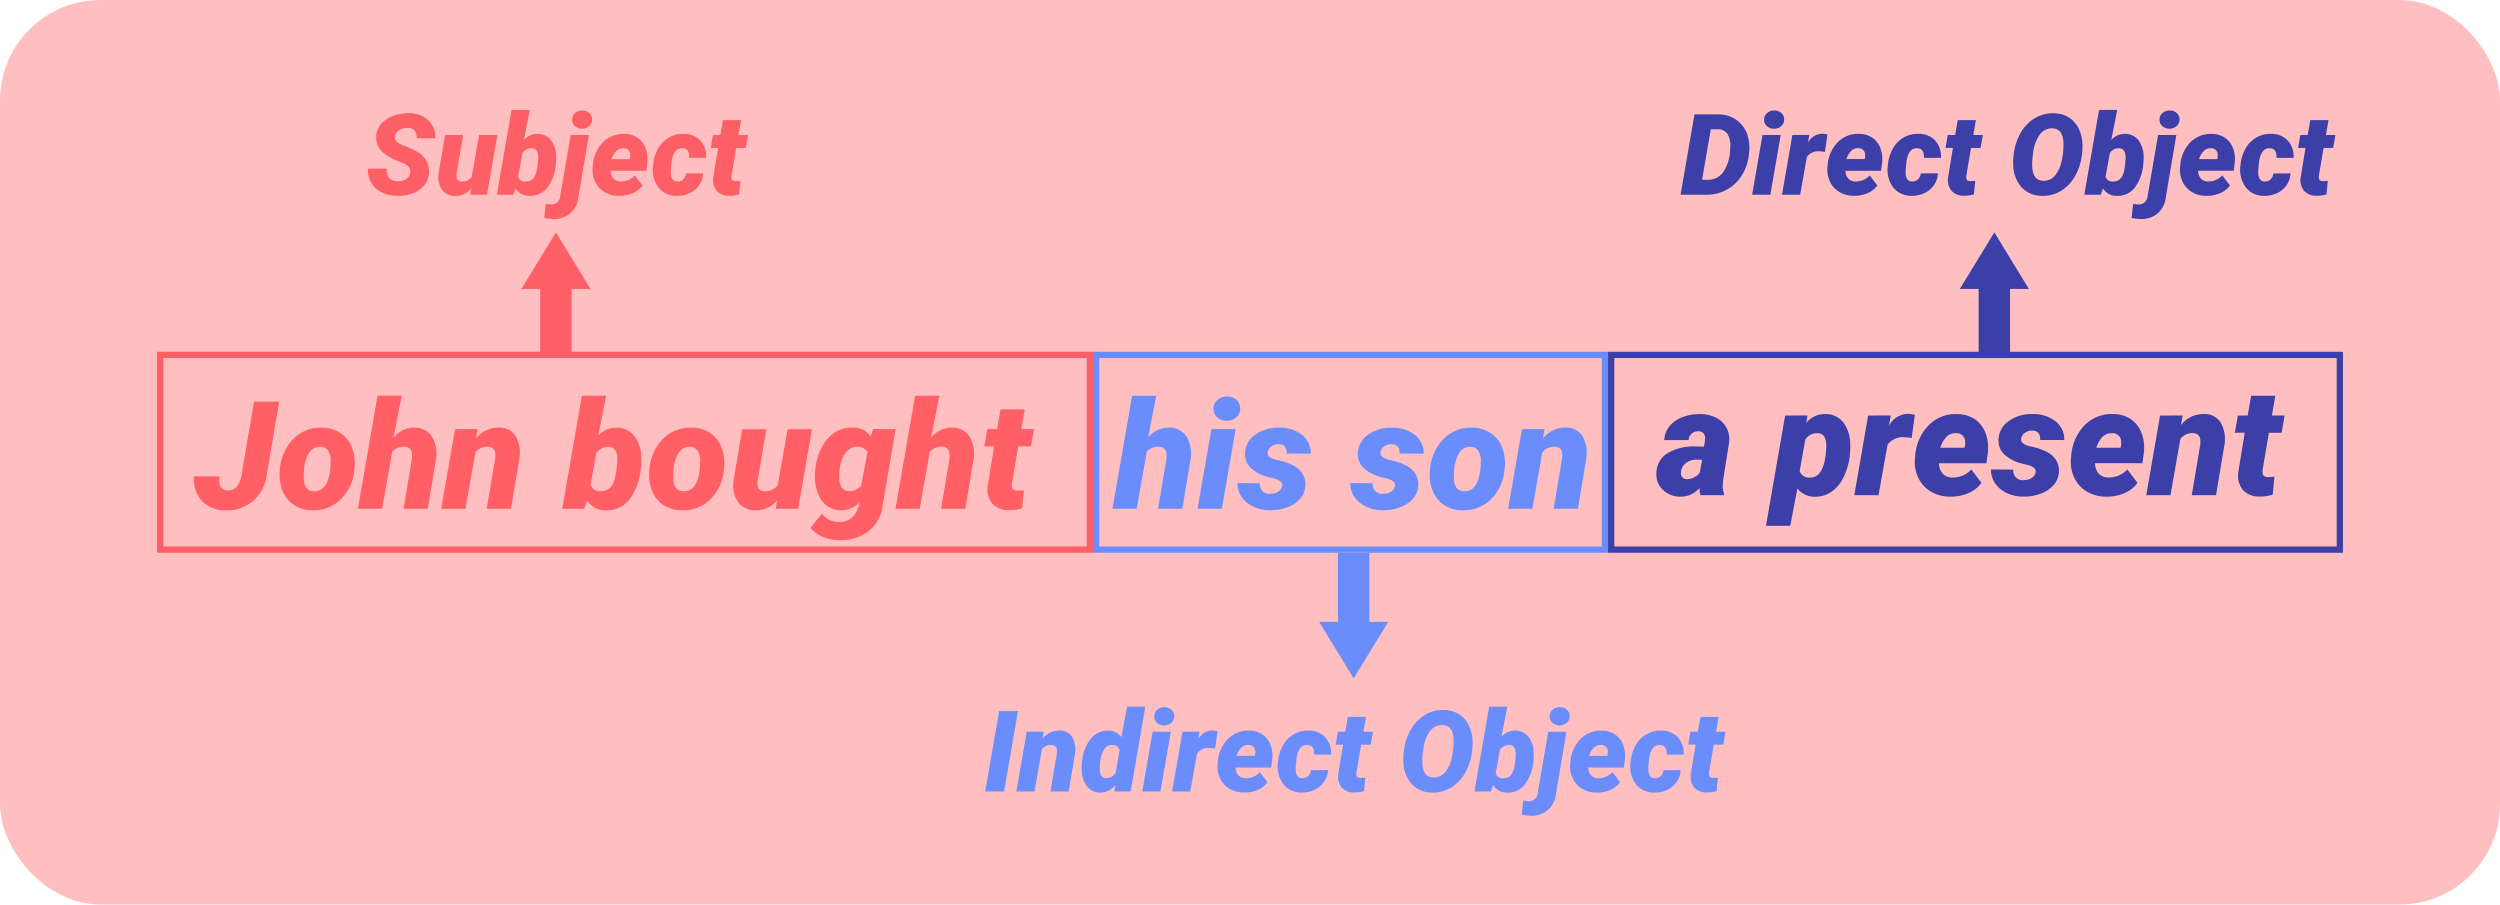 <svg xmlns="http://www.w3.org/2000/svg" width="398" height="144" viewBox="0 0 398 144">
  <g id="Grupo_984613" data-name="Grupo 984613" transform="translate(-865 -2264)">
    <g id="Grupo_984114" data-name="Grupo 984114" transform="translate(863 2264)">
      <rect id="Rectángulo_339142" data-name="Rectángulo 339142" width="398" height="144" rx="16" transform="translate(2)" fill="#ffbfc1"/>
      <g id="Grupo_984113" data-name="Grupo 984113" transform="translate(0 12)">
        <path id="Trazado_212697" data-name="Trazado 212697" d="M15.441,7.938h4.008L17.457,19.645a6.334,6.334,0,0,1-2.186,4.107,6.232,6.232,0,0,1-4.283,1.494,5.207,5.207,0,0,1-3.826-1.453,5.258,5.258,0,0,1-1.283-3.961l4.043.012v.809q.047,1.395,1.348,1.43,1.758.035,2.2-2.566ZM26.27,12.086a5.325,5.325,0,0,1,2.941.85,4.786,4.786,0,0,1,1.822,2.3,7.106,7.106,0,0,1,.416,3.281l-.023.258a7.514,7.514,0,0,1-2.168,4.711,6.1,6.1,0,0,1-4.547,1.746,5.3,5.3,0,0,1-2.918-.838,4.817,4.817,0,0,1-1.822-2.279,6.906,6.906,0,0,1-.428-3.258,7.817,7.817,0,0,1,2.139-4.969A6.062,6.062,0,0,1,26.27,12.086ZM23.4,18.865l-.035.69q-.164,2.609,1.594,2.656,2.273.07,2.637-3.685l.047-1.065a2.873,2.873,0,0,0-.393-1.679,1.43,1.43,0,0,0-1.225-.649A2.016,2.016,0,0,0,24.271,16,5.7,5.7,0,0,0,23.4,18.865ZM37.648,13.7a4.143,4.143,0,0,1,3.27-1.629,3.3,3.3,0,0,1,2.83,1.395,5.309,5.309,0,0,1,.662,3.656L43.1,25H39.242l1.324-7.931a4.106,4.106,0,0,0,.023-.751,1.171,1.171,0,0,0-1.289-1.2,2.5,2.5,0,0,0-1.852.763L35.832,25H31.977L35.105,7h3.855Zm13.395-1.395-.27,1.523a4.507,4.507,0,0,1,3.668-1.758,3.027,3.027,0,0,1,2.619,1.307,5.469,5.469,0,0,1,.627,3.639L56.352,25H52.484l1.348-8.013a4.144,4.144,0,0,0,.023-.751q-.082-1.115-1.312-1.115a2.409,2.409,0,0,0-1.863.9L49.1,25H45.242l2.2-12.68ZM77,18.684a9.188,9.188,0,0,1-1.816,4.852,4.545,4.545,0,0,1-3.82,1.711,3.362,3.362,0,0,1-2.883-1.57L68,25H64.508L67.637,7h3.855l-1.254,6.363a3.827,3.827,0,0,1,2.848-1.277,3.572,3.572,0,0,1,2.906,1.33,5.8,5.8,0,0,1,1.1,3.557,12.9,12.9,0,0,1-.059,1.465Zm-3.832-.228a12.137,12.137,0,0,0,.105-1.357q0-1.884-1.348-1.965a2.309,2.309,0,0,0-2,1.018L69.008,21.2A1.551,1.551,0,0,0,70.6,22.2q1.887.059,2.379-2.457l.164-1.041Zm11.93-6.37a5.325,5.325,0,0,1,2.941.85,4.786,4.786,0,0,1,1.822,2.3,7.106,7.106,0,0,1,.416,3.281l-.023.258a7.514,7.514,0,0,1-2.168,4.711,6.1,6.1,0,0,1-4.547,1.746,5.3,5.3,0,0,1-2.918-.838A4.817,4.817,0,0,1,78.8,22.117a6.906,6.906,0,0,1-.428-3.258,7.817,7.817,0,0,1,2.139-4.969A6.062,6.062,0,0,1,85.1,12.086Zm-2.871,6.779-.035.69q-.164,2.609,1.594,2.656,2.273.07,2.637-3.685l.047-1.065a2.873,2.873,0,0,0-.393-1.679,1.43,1.43,0,0,0-1.225-.649A2.016,2.016,0,0,0,83.1,16,5.7,5.7,0,0,0,82.227,18.865Zm16.512,4.752a4.2,4.2,0,0,1-3.422,1.629,3.322,3.322,0,0,1-2.807-1.3,4.8,4.8,0,0,1-.732-3.422l1.371-8.2H97l-1.395,8.26a2.752,2.752,0,0,0,0,.622,1.021,1.021,0,0,0,1.137,1,2.491,2.491,0,0,0,2.074-.962l1.57-8.917h3.879L102.066,25H98.48Zm6.059-4.98a9.634,9.634,0,0,1,1.049-3.457,6.086,6.086,0,0,1,2.068-2.338,4.98,4.98,0,0,1,2.813-.768,3.462,3.462,0,0,1,2.883,1.371l.41-1.137,3.563.012-2.074,12.188a5.956,5.956,0,0,1-2.262,4.066,7.2,7.2,0,0,1-4.758,1.418,6.793,6.793,0,0,1-2.449-.5,5.277,5.277,0,0,1-2.027-1.453l1.828-2.273a3.319,3.319,0,0,0,2.648,1.324q2.566.047,3.258-2.73l.094-.387a3.965,3.965,0,0,1-2.895,1.266,3.91,3.91,0,0,1-2.145-.615,4.045,4.045,0,0,1-1.453-1.74,6.768,6.768,0,0,1-.6-2.531A11,11,0,0,1,104.8,18.637Zm3.809,1.254a3.075,3.075,0,0,0,.387,1.676,1.312,1.312,0,0,0,1.125.621,2.577,2.577,0,0,0,1.98-.844l1-5.379a1.708,1.708,0,0,0-1.57-.844,2.244,2.244,0,0,0-1.887.955,5.149,5.149,0,0,0-.961,2.572Q108.605,19.387,108.605,19.891ZM123.23,13.7a4.143,4.143,0,0,1,3.27-1.629,3.3,3.3,0,0,1,2.83,1.395,5.309,5.309,0,0,1,.662,3.656L128.68,25h-3.855l1.324-7.931a4.106,4.106,0,0,0,.023-.751,1.171,1.171,0,0,0-1.289-1.2,2.5,2.5,0,0,0-1.852.763L121.414,25h-3.855l3.129-18h3.855Zm14.906-4.535-.551,3.152h2.027l-.48,2.742h-2.027l-.984,5.824a1.552,1.552,0,0,0,.076.9q.158.3.791.328A9.164,9.164,0,0,0,138,22.059l-.281,2.859a6.231,6.231,0,0,1-2.074.293,3.417,3.417,0,0,1-2.684-1.055,3.6,3.6,0,0,1-.727-2.8l1.031-6.293h-1.57l.469-2.742h1.57l.551-3.152Z" transform="translate(27 44)" fill="#ff5f65"/>
        <path id="Trazado_212695" data-name="Trazado 212695" d="M29.3,15.537q.193-.993-1.072-1.538l-1.441-.6Q23.751,12.039,23.9,9.692a3.274,3.274,0,0,1,.738-1.912,4.385,4.385,0,0,1,1.872-1.305,6.889,6.889,0,0,1,2.61-.448,4.439,4.439,0,0,1,3.054,1.107,3.679,3.679,0,0,1,1.138,2.874H30.325a1.79,1.79,0,0,0-.312-1.182A1.351,1.351,0,0,0,28.9,8.365a2.33,2.33,0,0,0-1.336.352,1.426,1.426,0,0,0-.686.993q-.167.879,1.305,1.441a14.352,14.352,0,0,1,2.14.967,3.534,3.534,0,0,1,1.969,3.393,3.474,3.474,0,0,1-.712,1.942,4.115,4.115,0,0,1-1.78,1.292,6.576,6.576,0,0,1-2.553.439,6.164,6.164,0,0,1-1.925-.325,4.235,4.235,0,0,1-1.521-.9,3.9,3.9,0,0,1-1.23-3.12l3.015.009a2.064,2.064,0,0,0,.378,1.49,1.816,1.816,0,0,0,1.45.505,2.176,2.176,0,0,0,1.261-.347A1.441,1.441,0,0,0,29.3,15.537Zm9.738,2.426a3.148,3.148,0,0,1-2.566,1.222,2.492,2.492,0,0,1-2.1-.976,3.6,3.6,0,0,1-.549-2.566L34.843,9.49h2.892l-1.046,6.195a2.064,2.064,0,0,0,0,.466.766.766,0,0,0,.853.748,1.868,1.868,0,0,0,1.556-.722L40.274,9.49h2.909L41.531,19H38.842Zm13.438-3.7A6.891,6.891,0,0,1,51.111,17.9a3.409,3.409,0,0,1-2.865,1.283,2.522,2.522,0,0,1-2.162-1.178l-.36.993H43.1L45.451,5.5h2.892l-.94,4.772a2.87,2.87,0,0,1,2.136-.958,2.679,2.679,0,0,1,2.18,1,4.351,4.351,0,0,1,.826,2.667,9.674,9.674,0,0,1-.044,1.1ZM49.6,14.092a9.1,9.1,0,0,0,.079-1.018q0-1.413-1.011-1.474a1.732,1.732,0,0,0-1.5.763l-.686,3.791a1.163,1.163,0,0,0,1.2.746q1.415.044,1.784-1.843l.123-.781Zm8.156-4.6L56.095,19.3a4.036,4.036,0,0,1-1.283,2.641,3.9,3.9,0,0,1-2.725.927,9.185,9.185,0,0,1-1.45-.167l.237-2.25a3.9,3.9,0,0,0,.8.105A1.407,1.407,0,0,0,53.186,19.2l1.67-9.712Zm-2.681-2.4a1.326,1.326,0,0,1,.457-1.075,1.646,1.646,0,0,1,1.134-.423,1.6,1.6,0,0,1,1.125.375,1.332,1.332,0,0,1,.475,1.018,1.35,1.35,0,0,1-.435,1.058A1.757,1.757,0,0,1,55.55,8.1,1.323,1.323,0,0,1,55.075,7.087Zm7.453,12.089a4.421,4.421,0,0,1-2.272-.6,3.793,3.793,0,0,1-1.507-1.652,4.44,4.44,0,0,1-.4-2.333l.026-.246A5.829,5.829,0,0,1,60,10.628a4.51,4.51,0,0,1,3.415-1.314,3.678,3.678,0,0,1,2.092.621A3.468,3.468,0,0,1,66.782,11.6a5.1,5.1,0,0,1,.264,2.381l-.167,1.206h-5.66a1.854,1.854,0,0,0,.422,1.213,1.549,1.549,0,0,0,1.178.492,2.993,2.993,0,0,0,2.259-.967l1.213,1.6a3.578,3.578,0,0,1-1.5,1.2,5.263,5.263,0,0,1-2.1.451Zm.7-7.576a1.487,1.487,0,0,0-1.068.385,3.229,3.229,0,0,0-.787,1.347h2.892l.053-.254a1.929,1.929,0,0,0,.018-.577A1.017,1.017,0,0,0,63.231,11.6ZM71.8,16.891a1.244,1.244,0,0,0,.976-.345,1.717,1.717,0,0,0,.448-.938l2.707-.009a3.559,3.559,0,0,1-.62,1.872,3.745,3.745,0,0,1-1.529,1.279,4.521,4.521,0,0,1-2.061.426,3.57,3.57,0,0,1-2.927-1.367,4.726,4.726,0,0,1-.835-3.441l.026-.211a6.371,6.371,0,0,1,.809-2.553A4.626,4.626,0,0,1,70.5,9.886a4.433,4.433,0,0,1,2.369-.571A3.536,3.536,0,0,1,75.5,10.374a3.755,3.755,0,0,1,.927,2.764l-2.707-.009q.044-1.5-1.081-1.529-1.529-.053-1.758,2.567l-.079.893-.009.333Q70.79,16.864,71.8,16.891ZM81.979,7.126,81.565,9.49h1.521l-.36,2.057H81.205l-.738,4.368a1.164,1.164,0,0,0,.057.677q.119.229.593.246a6.873,6.873,0,0,0,.756-.044l-.211,2.145a4.673,4.673,0,0,1-1.556.22,2.563,2.563,0,0,1-2.013-.791,2.7,2.7,0,0,1-.545-2.1l.773-4.72H77.145L77.5,9.49h1.178l.413-2.364Z" transform="translate(38)" fill="#fc5f65"/>
        <path id="Trazado_212694" data-name="Trazado 212694" d="M12.848,19H9.842L12.065,6.2h3Zm6.3-9.519-.2,1.143A3.38,3.38,0,0,1,21.7,9.306a2.27,2.27,0,0,1,1.964.98,4.1,4.1,0,0,1,.47,2.729l-1,5.985h-2.9l1.011-6.01a3.108,3.108,0,0,0,.018-.563q-.062-.836-.984-.836a1.807,1.807,0,0,0-1.4.678L17.69,19H14.8l1.652-9.51Zm6.117,4.746a6.917,6.917,0,0,1,1.371-3.6A3.4,3.4,0,0,1,29.5,9.314a2.592,2.592,0,0,1,2.013,1.02L32.438,5.5h2.9L33,19H30.426l.123-1.028a2.968,2.968,0,0,1-2.364,1.213,2.62,2.62,0,0,1-2.149-1.015,4.476,4.476,0,0,1-.831-2.676,8.231,8.231,0,0,1,.035-1.081Zm2.883.2a6.9,6.9,0,0,0-.062.984q0,1.459.984,1.485a1.844,1.844,0,0,0,1.521-.817l.65-3.647a1.171,1.171,0,0,0-1.16-.835,1.478,1.478,0,0,0-1.305.7A4.507,4.507,0,0,0,28.149,14.43Zm9.6,4.57h-2.9L36.5,9.49h2.9ZM36.754,7.091a1.341,1.341,0,0,1,.453-1.072,1.625,1.625,0,0,1,1.138-.431,1.678,1.678,0,0,1,1.129.387,1.318,1.318,0,0,1,.47,1.011A1.344,1.344,0,0,1,39.5,8.062a1.63,1.63,0,0,1-1.143.426,1.7,1.7,0,0,1-1.121-.382A1.3,1.3,0,0,1,36.754,7.091Zm9.694,5.08a8.273,8.273,0,0,0-.9-.088,2.233,2.233,0,0,0-1.986.9L42.493,19H39.6l1.652-9.51,2.7-.009-.22,1.248a2.64,2.64,0,0,1,2.2-1.441,4.144,4.144,0,0,1,.9.123Zm4.57,7a4.421,4.421,0,0,1-2.272-.6,3.793,3.793,0,0,1-1.507-1.652,4.44,4.44,0,0,1-.4-2.333l.026-.246a5.829,5.829,0,0,1,1.63-3.713,4.51,4.51,0,0,1,3.415-1.314A3.678,3.678,0,0,1,54,9.935,3.468,3.468,0,0,1,55.272,11.6a5.1,5.1,0,0,1,.264,2.381l-.167,1.206h-5.66a1.854,1.854,0,0,0,.422,1.213,1.549,1.549,0,0,0,1.178.492,2.993,2.993,0,0,0,2.259-.967l1.213,1.6a3.578,3.578,0,0,1-1.5,1.2,5.263,5.263,0,0,1-2.1.451Zm.7-7.576a1.487,1.487,0,0,0-1.068.385,3.229,3.229,0,0,0-.787,1.347h2.892l.053-.254a1.929,1.929,0,0,0,.018-.577A1.017,1.017,0,0,0,51.722,11.6Zm8.569,5.291a1.244,1.244,0,0,0,.976-.345,1.717,1.717,0,0,0,.448-.938l2.707-.009a3.559,3.559,0,0,1-.62,1.872,3.745,3.745,0,0,1-1.529,1.279,4.521,4.521,0,0,1-2.061.426,3.57,3.57,0,0,1-2.927-1.367,4.726,4.726,0,0,1-.835-3.441l.026-.211a6.371,6.371,0,0,1,.809-2.553,4.626,4.626,0,0,1,1.709-1.718,4.433,4.433,0,0,1,2.369-.571,3.536,3.536,0,0,1,2.624,1.059,3.755,3.755,0,0,1,.927,2.764l-2.707-.009q.044-1.5-1.081-1.529-1.529-.053-1.758,2.567l-.079.893-.009.333Q59.28,16.864,60.291,16.891ZM70.469,7.126,70.056,9.49h1.521l-.36,2.057H69.7l-.738,4.368a1.164,1.164,0,0,0,.057.677q.119.229.593.246a6.873,6.873,0,0,0,.756-.044l-.211,2.145a4.673,4.673,0,0,1-1.556.22,2.563,2.563,0,0,1-2.013-.791,2.7,2.7,0,0,1-.545-2.1l.773-4.72H65.635l.352-2.057h1.178l.413-2.364ZM80.98,19.176a4.334,4.334,0,0,1-3.2-1.318,5.369,5.369,0,0,1-1.362-3.41,9.748,9.748,0,0,1,.167-2.483,8.723,8.723,0,0,1,.905-2.632,6.625,6.625,0,0,1,1.626-2,5.561,5.561,0,0,1,3.762-1.3,4.627,4.627,0,0,1,2.29.6,4.2,4.2,0,0,1,1.569,1.657,5.951,5.951,0,0,1,.686,2.461,10.087,10.087,0,0,1-.119,2.219,9.146,9.146,0,0,1-.694,2.373A7.253,7.253,0,0,1,85.3,17.33,6,6,0,0,1,83.419,18.7,5.453,5.453,0,0,1,80.98,19.176Zm3.428-8.455q-.088-2.2-1.705-2.285a2.353,2.353,0,0,0-2.065.989,6.347,6.347,0,0,0-1.081,3.1,10.815,10.815,0,0,0-.123,1.96q.088,2.232,1.723,2.294A2.283,2.283,0,0,0,83,16.007a4.974,4.974,0,0,0,1.116-2.391A11.484,11.484,0,0,0,84.408,10.721ZM97.1,14.263A6.891,6.891,0,0,1,95.737,17.9a3.409,3.409,0,0,1-2.865,1.283,2.522,2.522,0,0,1-2.162-1.178L90.35,19H87.73L90.077,5.5h2.892l-.94,4.772a2.87,2.87,0,0,1,2.136-.958,2.679,2.679,0,0,1,2.18,1,4.351,4.351,0,0,1,.826,2.667,9.674,9.674,0,0,1-.044,1.1Zm-2.874-.171a9.1,9.1,0,0,0,.079-1.018q0-1.413-1.011-1.474a1.732,1.732,0,0,0-1.5.763l-.686,3.791a1.163,1.163,0,0,0,1.2.746q1.415.044,1.784-1.843l.123-.781Zm8.156-4.6L100.721,19.3a4.036,4.036,0,0,1-1.283,2.641,3.9,3.9,0,0,1-2.725.927,9.185,9.185,0,0,1-1.45-.167l.237-2.25a3.9,3.9,0,0,0,.8.105A1.407,1.407,0,0,0,97.812,19.2l1.67-9.712ZM99.7,7.087a1.326,1.326,0,0,1,.457-1.075,1.646,1.646,0,0,1,1.134-.423,1.6,1.6,0,0,1,1.125.375,1.332,1.332,0,0,1,.475,1.018,1.35,1.35,0,0,1-.435,1.058,1.757,1.757,0,0,1-2.281.057A1.323,1.323,0,0,1,99.7,7.087Zm7.453,12.089a4.421,4.421,0,0,1-2.272-.6,3.793,3.793,0,0,1-1.507-1.652,4.44,4.44,0,0,1-.4-2.333l.026-.246a5.829,5.829,0,0,1,1.63-3.713,4.51,4.51,0,0,1,3.415-1.314,3.678,3.678,0,0,1,2.092.621,3.468,3.468,0,0,1,1.274,1.664,5.1,5.1,0,0,1,.264,2.381l-.167,1.206h-5.66a1.854,1.854,0,0,0,.422,1.213,1.549,1.549,0,0,0,1.178.492,2.993,2.993,0,0,0,2.259-.967l1.213,1.6a3.578,3.578,0,0,1-1.5,1.2,5.263,5.263,0,0,1-2.1.451Zm.7-7.576a1.487,1.487,0,0,0-1.068.385A3.229,3.229,0,0,0,106,13.331h2.892l.053-.254a1.929,1.929,0,0,0,.018-.577A1.017,1.017,0,0,0,107.857,11.6Zm8.569,5.291a1.244,1.244,0,0,0,.976-.345,1.717,1.717,0,0,0,.448-.938l2.707-.009a3.559,3.559,0,0,1-.62,1.872,3.745,3.745,0,0,1-1.529,1.279,4.521,4.521,0,0,1-2.061.426,3.57,3.57,0,0,1-2.927-1.367,4.726,4.726,0,0,1-.835-3.441l.026-.211a6.371,6.371,0,0,1,.809-2.553,4.626,4.626,0,0,1,1.709-1.718,4.433,4.433,0,0,1,2.369-.571,3.536,3.536,0,0,1,2.624,1.059,3.755,3.755,0,0,1,.927,2.764l-2.707-.009q.044-1.5-1.081-1.529-1.529-.053-1.758,2.567l-.079.893-.009.333Q115.416,16.864,116.427,16.891ZM126.6,7.126l-.413,2.364h1.521l-.36,2.057h-1.521l-.738,4.368a1.164,1.164,0,0,0,.057.677q.119.229.593.246a6.873,6.873,0,0,0,.756-.044l-.211,2.145a4.673,4.673,0,0,1-1.556.22,2.563,2.563,0,0,1-2.013-.791,2.7,2.7,0,0,1-.545-2.1l.773-4.72h-1.178l.352-2.057H123.3l.413-2.364Z" transform="translate(149 95)" fill="#6b8dfc"/>
        <path id="Trazado_212696" data-name="Trazado 212696" d="M5.548,19,7.763,6.2l3.762.009a4.9,4.9,0,0,1,2.9.875,4.7,4.7,0,0,1,1.758,2.386,6.536,6.536,0,0,1,.272,2.865l-.062.536a7.561,7.561,0,0,1-1.143,3.12,6.545,6.545,0,0,1-2.329,2.193A6.347,6.347,0,0,1,9.846,19ZM10.364,8.576l-1.4,8.042.879.009a3,3,0,0,0,2.483-1.2,6.7,6.7,0,0,0,1.112-3.656l.018-.29a3.492,3.492,0,0,0-.439-2.136,1.784,1.784,0,0,0-1.5-.765ZM19.839,19h-2.9l1.652-9.51h2.9ZM18.846,7.091A1.341,1.341,0,0,1,19.3,6.019a1.625,1.625,0,0,1,1.138-.431,1.678,1.678,0,0,1,1.129.387,1.318,1.318,0,0,1,.47,1.011,1.344,1.344,0,0,1-.448,1.077,1.63,1.63,0,0,1-1.143.426,1.7,1.7,0,0,1-1.121-.382A1.3,1.3,0,0,1,18.846,7.091Zm9.694,5.08a8.273,8.273,0,0,0-.9-.088,2.233,2.233,0,0,0-1.986.9L24.585,19H21.693l1.652-9.51,2.7-.009-.22,1.248a2.64,2.64,0,0,1,2.2-1.441,4.144,4.144,0,0,1,.9.123Zm4.57,7a4.421,4.421,0,0,1-2.272-.6,3.793,3.793,0,0,1-1.507-1.652,4.44,4.44,0,0,1-.4-2.333l.026-.246a5.829,5.829,0,0,1,1.63-3.713A4.51,4.51,0,0,1,34,9.314a3.678,3.678,0,0,1,2.092.621A3.468,3.468,0,0,1,37.364,11.6a5.1,5.1,0,0,1,.264,2.381l-.167,1.206H31.8a1.854,1.854,0,0,0,.422,1.213,1.549,1.549,0,0,0,1.178.492,2.993,2.993,0,0,0,2.259-.967l1.213,1.6a3.578,3.578,0,0,1-1.5,1.2,5.263,5.263,0,0,1-2.1.451Zm.7-7.576a1.487,1.487,0,0,0-1.068.385,3.229,3.229,0,0,0-.787,1.347h2.892l.053-.254a1.929,1.929,0,0,0,.018-.577A1.017,1.017,0,0,0,33.813,11.6Zm8.569,5.291a1.244,1.244,0,0,0,.976-.345,1.717,1.717,0,0,0,.448-.938l2.707-.009a3.559,3.559,0,0,1-.62,1.872,3.745,3.745,0,0,1-1.529,1.279,4.521,4.521,0,0,1-2.061.426,3.57,3.57,0,0,1-2.927-1.367,4.726,4.726,0,0,1-.835-3.441l.026-.211a6.371,6.371,0,0,1,.809-2.553,4.626,4.626,0,0,1,1.709-1.718,4.433,4.433,0,0,1,2.369-.571,3.536,3.536,0,0,1,2.624,1.059,3.755,3.755,0,0,1,.927,2.764L44.3,13.129q.044-1.5-1.081-1.529-1.529-.053-1.758,2.567l-.079.893-.009.333Q41.372,16.864,42.383,16.891ZM52.561,7.126,52.147,9.49h1.521l-.36,2.057H51.787l-.738,4.368a1.164,1.164,0,0,0,.057.677q.119.229.593.246a6.873,6.873,0,0,0,.756-.044l-.211,2.145a4.673,4.673,0,0,1-1.556.22,2.563,2.563,0,0,1-2.013-.791,2.7,2.7,0,0,1-.545-2.1l.773-4.72H47.727l.352-2.057h1.178l.413-2.364Zm10.512,12.05a4.334,4.334,0,0,1-3.2-1.318,5.369,5.369,0,0,1-1.362-3.41,9.748,9.748,0,0,1,.167-2.483,8.723,8.723,0,0,1,.905-2.632,6.625,6.625,0,0,1,1.626-2,5.561,5.561,0,0,1,3.762-1.3,4.627,4.627,0,0,1,2.29.6,4.2,4.2,0,0,1,1.569,1.657,5.951,5.951,0,0,1,.686,2.461,10.087,10.087,0,0,1-.119,2.219,9.146,9.146,0,0,1-.694,2.373A7.253,7.253,0,0,1,67.4,17.33,6,6,0,0,1,65.511,18.7,5.453,5.453,0,0,1,63.072,19.176ZM66.5,10.721q-.088-2.2-1.705-2.285a2.353,2.353,0,0,0-2.065.989,6.347,6.347,0,0,0-1.081,3.1,10.815,10.815,0,0,0-.123,1.96q.088,2.232,1.723,2.294a2.283,2.283,0,0,0,1.846-.769,4.974,4.974,0,0,0,1.116-2.391A11.484,11.484,0,0,0,66.5,10.721Zm12.691,3.542A6.891,6.891,0,0,1,77.829,17.9a3.409,3.409,0,0,1-2.865,1.283A2.522,2.522,0,0,1,72.8,18.007l-.36.993H69.822L72.169,5.5h2.892l-.94,4.772a2.87,2.87,0,0,1,2.136-.958,2.679,2.679,0,0,1,2.18,1,4.351,4.351,0,0,1,.826,2.667,9.674,9.674,0,0,1-.044,1.1Zm-2.874-.171a9.1,9.1,0,0,0,.079-1.018q0-1.413-1.011-1.474a1.732,1.732,0,0,0-1.5.763L73.2,16.154a1.163,1.163,0,0,0,1.2.746q1.415.044,1.784-1.843l.123-.781Zm8.156-4.6L82.813,19.3a4.036,4.036,0,0,1-1.283,2.641,3.9,3.9,0,0,1-2.725.927,9.185,9.185,0,0,1-1.45-.167l.237-2.25a3.9,3.9,0,0,0,.8.105A1.407,1.407,0,0,0,79.9,19.2l1.67-9.712Zm-2.681-2.4a1.326,1.326,0,0,1,.457-1.075,1.646,1.646,0,0,1,1.134-.423,1.6,1.6,0,0,1,1.125.375,1.332,1.332,0,0,1,.475,1.018,1.35,1.35,0,0,1-.435,1.058,1.757,1.757,0,0,1-2.281.057A1.323,1.323,0,0,1,81.793,7.087Zm7.453,12.089a4.421,4.421,0,0,1-2.272-.6,3.793,3.793,0,0,1-1.507-1.652,4.44,4.44,0,0,1-.4-2.333l.026-.246a5.829,5.829,0,0,1,1.63-3.713,4.51,4.51,0,0,1,3.415-1.314,3.678,3.678,0,0,1,2.092.621A3.468,3.468,0,0,1,93.5,11.6a5.1,5.1,0,0,1,.264,2.381L93.6,15.186h-5.66a1.854,1.854,0,0,0,.422,1.213,1.549,1.549,0,0,0,1.178.492,2.993,2.993,0,0,0,2.259-.967l1.213,1.6a3.578,3.578,0,0,1-1.5,1.2,5.263,5.263,0,0,1-2.1.451Zm.7-7.576a1.487,1.487,0,0,0-1.068.385,3.229,3.229,0,0,0-.787,1.347h2.892l.053-.254a1.929,1.929,0,0,0,.018-.577A1.017,1.017,0,0,0,89.949,11.6Zm8.569,5.291a1.244,1.244,0,0,0,.976-.345,1.717,1.717,0,0,0,.448-.938l2.707-.009a3.559,3.559,0,0,1-.62,1.872A3.745,3.745,0,0,1,100.5,18.75a4.521,4.521,0,0,1-2.061.426,3.57,3.57,0,0,1-2.927-1.367,4.726,4.726,0,0,1-.835-3.441l.026-.211a6.371,6.371,0,0,1,.809-2.553,4.626,4.626,0,0,1,1.709-1.718,4.433,4.433,0,0,1,2.369-.571,3.536,3.536,0,0,1,2.624,1.059,3.755,3.755,0,0,1,.927,2.764l-2.707-.009q.044-1.5-1.081-1.529-1.529-.053-1.758,2.567l-.079.893-.009.333Q97.508,16.864,98.519,16.891ZM108.7,7.126l-.413,2.364H109.8l-.36,2.057h-1.521l-.738,4.368a1.164,1.164,0,0,0,.057.677q.119.229.593.246a6.873,6.873,0,0,0,.756-.044l-.211,2.145a4.673,4.673,0,0,1-1.556.22,2.563,2.563,0,0,1-2.013-.791,2.7,2.7,0,0,1-.545-2.1l.773-4.72h-1.178l.352-2.057h1.178l.413-2.364Z" transform="translate(264)" fill="#3c3fa7"/>
        <g id="Rectángulo_339143" data-name="Rectángulo 339143" transform="translate(27 44)" fill="none" stroke="#fc5f65" stroke-width="1">
          <rect width="149" height="32" stroke="none"/>
          <rect x="0.5" y="0.5" width="148" height="31" fill="none"/>
        </g>
        <g id="Rectángulo_339144" data-name="Rectángulo 339144" transform="translate(176 44)" fill="none" stroke="#6b8dfc" stroke-width="1">
          <rect width="82" height="32" stroke="none"/>
          <rect x="0.5" y="0.5" width="81" height="31" fill="none"/>
        </g>
        <g id="Rectángulo_339145" data-name="Rectángulo 339145" transform="translate(258 44)" fill="none" stroke="#3c3fa7" stroke-width="1">
          <rect width="117" height="32" stroke="none"/>
          <rect x="0.5" y="0.5" width="116" height="31" fill="none"/>
        </g>
        <g id="Grupo_984110" data-name="Grupo 984110" transform="translate(85 25)">
          <path id="Polígono_169" data-name="Polígono 169" d="M5.5,0,11,9H0Z" fill="#fc5f65"/>
          <rect id="Rectángulo_339146" data-name="Rectángulo 339146" width="5" height="13" transform="translate(3 7)" fill="#fc5f65"/>
        </g>
        <g id="Grupo_984112" data-name="Grupo 984112" transform="translate(314 25)">
          <path id="Polígono_169-2" data-name="Polígono 169" d="M5.5,0,11,9H0Z" fill="#3c3fa7"/>
          <rect id="Rectángulo_339146-2" data-name="Rectángulo 339146" width="5" height="13" transform="translate(3 7)" fill="#3c3fa7"/>
        </g>
        <g id="Grupo_984111" data-name="Grupo 984111" transform="translate(212 76)">
          <path id="Polígono_169-3" data-name="Polígono 169" d="M5.5,0,11,9H0Z" transform="translate(11 20) rotate(180)" fill="#6b8dfc"/>
          <rect id="Rectángulo_339146-3" data-name="Rectángulo 339146" width="5" height="13" transform="translate(3)" fill="#6b8dfc"/>
        </g>
      </g>
    </g>
    <path id="Trazado_212699" data-name="Trazado 212699" d="M13.727,25a3.438,3.438,0,0,1-.164-1.148,3.911,3.911,0,0,1-3.105,1.383,3.821,3.821,0,0,1-2.742-1.1A3.311,3.311,0,0,1,6.7,21.52a3.719,3.719,0,0,1,1.723-3.17,8.122,8.122,0,0,1,4.547-1.107l1.289.023.141-.715.047-.621a1.007,1.007,0,0,0-1.066-1.1,1.482,1.482,0,0,0-1.559,1.395l-3.867.012a3.673,3.673,0,0,1,.832-2.221,4.931,4.931,0,0,1,2.1-1.453,7.35,7.35,0,0,1,2.83-.475,5.668,5.668,0,0,1,2.525.6,3.76,3.76,0,0,1,1.623,1.582,4.042,4.042,0,0,1,.41,2.338l-.949,5.965-.059.727a3.2,3.2,0,0,0,.223,1.477L17.477,25Zm-2.2-2.555A2.487,2.487,0,0,0,13.6,21.4l.387-2.039-1-.012a2.625,2.625,0,0,0-1.594.545,2.067,2.067,0,0,0-.785,1.424,1.038,1.038,0,0,0,.182.791A.928.928,0,0,0,11.523,22.445Zm25.969-3.773a10.532,10.532,0,0,1-1.043,3.545,5.8,5.8,0,0,1-1.975,2.309,4.556,4.556,0,0,1-2.631.721,3.445,3.445,0,0,1-2.7-1.312L28,29.875H24.145L27.191,12.32l3.563-.012-.2,1.207a3.727,3.727,0,0,1,3.012-1.43,3.549,3.549,0,0,1,2.889,1.324,5.851,5.851,0,0,1,1.107,3.551A13.7,13.7,0,0,1,37.492,18.672Zm-3.75-1.57q-.059-1.934-1.312-1.969a2.273,2.273,0,0,0-2.027,1l-.9,5.027A1.565,1.565,0,0,0,31.117,22.2q2.051.035,2.52-3.527Q33.742,17.547,33.742,17.1Zm13.594-1.207a11.03,11.03,0,0,0-1.2-.117,2.977,2.977,0,0,0-2.648,1.2L42.063,25H38.207l2.2-12.68,3.6-.012-.293,1.664a3.52,3.52,0,0,1,2.93-1.922,5.525,5.525,0,0,1,1.2.164Zm6.094,9.34a5.894,5.894,0,0,1-3.029-.8,5.058,5.058,0,0,1-2.01-2.2,5.92,5.92,0,0,1-.539-3.111l.035-.328a7.772,7.772,0,0,1,2.174-4.951,6.014,6.014,0,0,1,4.553-1.752,4.9,4.9,0,0,1,2.789.827,4.624,4.624,0,0,1,1.7,2.218,6.794,6.794,0,0,1,.352,3.175l-.223,1.608H51.684a2.472,2.472,0,0,0,.563,1.617,2.066,2.066,0,0,0,1.57.656A3.991,3.991,0,0,0,56.828,20.9l1.617,2.139a4.771,4.771,0,0,1-2,1.6,7.017,7.017,0,0,1-2.807.6Zm.938-10.1a1.983,1.983,0,0,0-1.424.513,4.305,4.305,0,0,0-1.049,1.8H55.75l.07-.338a2.572,2.572,0,0,0,.023-.769A1.357,1.357,0,0,0,54.367,15.133Zm12.7,6.234q.152-.773-1.2-1.16L65.043,20a6.407,6.407,0,0,1-2.988-1.512,2.992,2.992,0,0,1-.891-2.309,3.677,3.677,0,0,1,1.623-2.971A6.177,6.177,0,0,1,66.6,12.086a5.722,5.722,0,0,1,3.627,1.137,3.708,3.708,0,0,1,1.412,3L67.8,16.211q.047-1.5-1.324-1.5a1.889,1.889,0,0,0-1.09.346,1.343,1.343,0,0,0-.6.92q-.2.949,1.676,1.3a9.739,9.739,0,0,1,2.52.9,3.762,3.762,0,0,1,1.359,1.26,3.133,3.133,0,0,1,.434,1.8,3.388,3.388,0,0,1-.75,2.051,4.856,4.856,0,0,1-2.068,1.441,7.409,7.409,0,0,1-2.936.5,5.958,5.958,0,0,1-2.549-.574,4.545,4.545,0,0,1-1.84-1.529,3.972,3.972,0,0,1-.686-2.221l3.586.023A1.481,1.481,0,0,0,65.219,22.6a2.215,2.215,0,0,0,1.219-.322A1.394,1.394,0,0,0,67.07,21.367Zm11.2,3.867a5.894,5.894,0,0,1-3.029-.8,5.058,5.058,0,0,1-2.01-2.2,5.92,5.92,0,0,1-.539-3.111l.035-.328A7.772,7.772,0,0,1,74.9,13.838a6.014,6.014,0,0,1,4.553-1.752,4.9,4.9,0,0,1,2.789.827,4.624,4.624,0,0,1,1.7,2.218,6.794,6.794,0,0,1,.352,3.175l-.223,1.608H76.527a2.472,2.472,0,0,0,.563,1.617,2.066,2.066,0,0,0,1.57.656A3.991,3.991,0,0,0,81.672,20.9l1.617,2.139a4.771,4.771,0,0,1-2,1.6,7.017,7.017,0,0,1-2.807.6Zm.938-10.1a1.983,1.983,0,0,0-1.424.513,4.305,4.305,0,0,0-1.049,1.8h3.855l.07-.338a2.572,2.572,0,0,0,.023-.769A1.357,1.357,0,0,0,79.211,15.133Zm11.273-2.824-.27,1.523a4.507,4.507,0,0,1,3.668-1.758A3.027,3.027,0,0,1,96.5,13.381a5.469,5.469,0,0,1,.627,3.639L95.793,25H91.926l1.348-8.013a4.144,4.144,0,0,0,.023-.751q-.082-1.115-1.312-1.115a2.409,2.409,0,0,0-1.863.9L88.539,25H84.684l2.2-12.68Zm14.754-3.141-.551,3.152h2.027l-.48,2.742h-2.027l-.984,5.824a1.552,1.552,0,0,0,.076.9q.158.3.791.328a9.164,9.164,0,0,0,1.008-.059l-.281,2.859a6.231,6.231,0,0,1-2.074.293,3.417,3.417,0,0,1-2.684-1.055,3.6,3.6,0,0,1-.727-2.8l1.031-6.293h-1.57l.469-2.742h1.57l.551-3.152Z" transform="translate(1122 2317.832)" fill="#3c3fa7"/>
    <path id="Trazado_212698" data-name="Trazado 212698" d="M19.775,13.7a4.143,4.143,0,0,1,3.27-1.629,3.3,3.3,0,0,1,2.83,1.395,5.309,5.309,0,0,1,.662,3.656L25.225,25H21.369l1.324-7.931a4.106,4.106,0,0,0,.023-.751,1.171,1.171,0,0,0-1.289-1.2,2.5,2.5,0,0,0-1.852.763L17.959,25H14.1L17.232,7h3.855ZM31.518,25H27.65l2.2-12.68h3.867ZM30.193,9.121a1.788,1.788,0,0,1,.6-1.43,2.167,2.167,0,0,1,1.518-.574,2.237,2.237,0,0,1,1.506.516,1.757,1.757,0,0,1,.627,1.348,1.792,1.792,0,0,1-.6,1.436,2.174,2.174,0,0,1-1.523.568,2.265,2.265,0,0,1-1.494-.51A1.737,1.737,0,0,1,30.193,9.121ZM41.115,21.367q.152-.773-1.2-1.16L39.088,20A6.407,6.407,0,0,1,36.1,18.484a2.992,2.992,0,0,1-.891-2.309,3.677,3.677,0,0,1,1.623-2.971,6.177,6.177,0,0,1,3.814-1.119,5.722,5.722,0,0,1,3.627,1.137,3.708,3.708,0,0,1,1.412,3l-3.844-.012q.047-1.5-1.324-1.5a1.889,1.889,0,0,0-1.09.346,1.343,1.343,0,0,0-.6.92q-.2.949,1.676,1.3a9.739,9.739,0,0,1,2.52.9,3.762,3.762,0,0,1,1.359,1.26,3.133,3.133,0,0,1,.434,1.8,3.388,3.388,0,0,1-.75,2.051A4.856,4.856,0,0,1,42,24.73a7.409,7.409,0,0,1-2.936.5,5.958,5.958,0,0,1-2.549-.574,4.545,4.545,0,0,1-1.84-1.529,3.972,3.972,0,0,1-.686-2.221l3.586.023A1.481,1.481,0,0,0,39.264,22.6a2.215,2.215,0,0,0,1.219-.322A1.394,1.394,0,0,0,41.115,21.367Zm17.965,0q.152-.773-1.2-1.16L57.053,20a6.407,6.407,0,0,1-2.988-1.512,2.992,2.992,0,0,1-.891-2.309A3.677,3.677,0,0,1,54.8,13.205a6.177,6.177,0,0,1,3.814-1.119,5.722,5.722,0,0,1,3.627,1.137,3.708,3.708,0,0,1,1.412,3l-3.844-.012q.047-1.5-1.324-1.5a1.889,1.889,0,0,0-1.09.346,1.343,1.343,0,0,0-.6.92q-.2.949,1.676,1.3a9.739,9.739,0,0,1,2.52.9,3.762,3.762,0,0,1,1.359,1.26,3.133,3.133,0,0,1,.434,1.8,3.388,3.388,0,0,1-.75,2.051,4.856,4.856,0,0,1-2.068,1.441,7.409,7.409,0,0,1-2.936.5,5.958,5.958,0,0,1-2.549-.574,4.545,4.545,0,0,1-1.84-1.529,3.972,3.972,0,0,1-.686-2.221l3.586.023A1.481,1.481,0,0,0,57.229,22.6a2.215,2.215,0,0,0,1.219-.322A1.394,1.394,0,0,0,59.08,21.367Zm12.293-9.281a5.325,5.325,0,0,1,2.941.85,4.786,4.786,0,0,1,1.822,2.3,7.106,7.106,0,0,1,.416,3.281l-.023.258a7.514,7.514,0,0,1-2.168,4.711,6.1,6.1,0,0,1-4.547,1.746A5.3,5.3,0,0,1,66.9,24.4a4.817,4.817,0,0,1-1.822-2.279,6.906,6.906,0,0,1-.428-3.258,7.817,7.817,0,0,1,2.139-4.969A6.062,6.062,0,0,1,71.373,12.086ZM68.5,18.865l-.035.69q-.164,2.609,1.594,2.656,2.273.07,2.637-3.685l.047-1.065a2.873,2.873,0,0,0-.393-1.679,1.43,1.43,0,0,0-1.225-.649A2.016,2.016,0,0,0,69.375,16,5.7,5.7,0,0,0,68.5,18.865Zm14.391-6.556-.27,1.523a4.507,4.507,0,0,1,3.668-1.758,3.027,3.027,0,0,1,2.619,1.307,5.469,5.469,0,0,1,.627,3.639L88.2,25H84.334l1.348-8.013a4.144,4.144,0,0,0,.023-.751q-.082-1.115-1.312-1.115a2.409,2.409,0,0,0-1.863.9L80.947,25H77.092l2.2-12.68Z" transform="translate(1028 2320)" fill="#6b8dfc"/>
  </g>
</svg>
